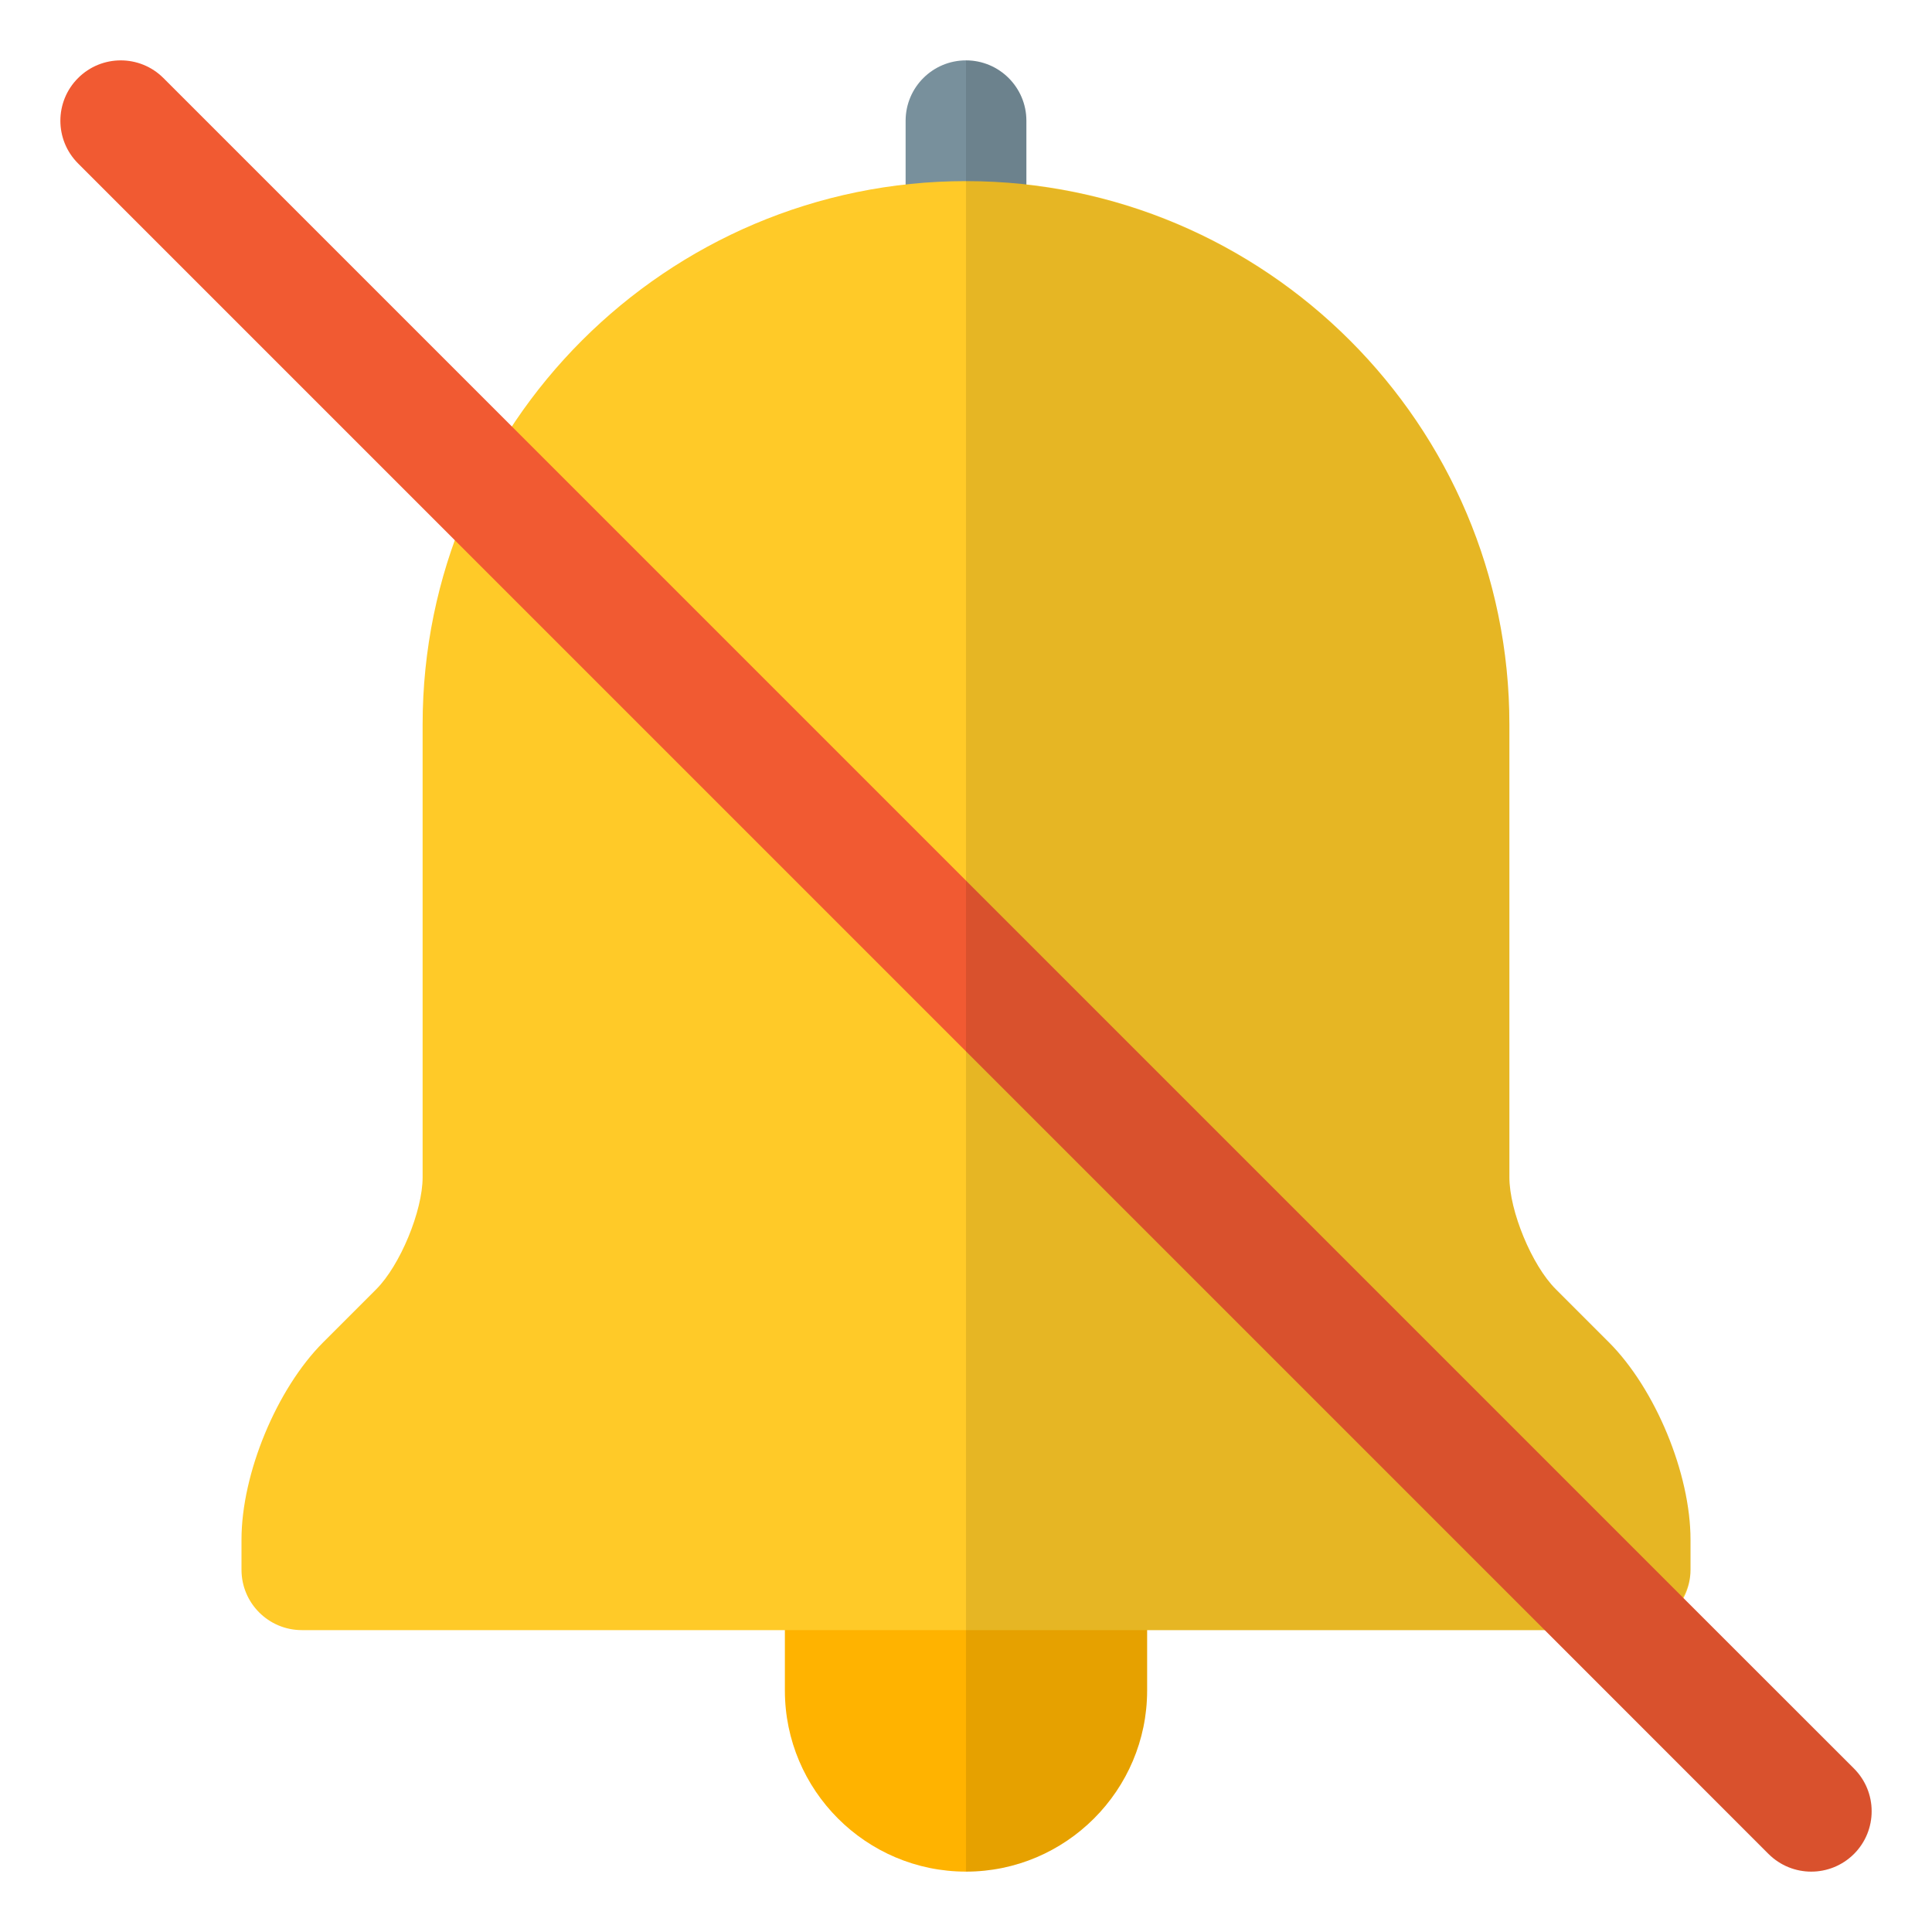 <svg width="91" height="91" viewBox="0 0 91 91" fill="none" xmlns="http://www.w3.org/2000/svg">
<path d="M45.5 14.219C43.93 14.219 42.656 12.945 42.656 11.375V5.688C42.656 4.117 43.93 2.844 45.5 2.844C47.07 2.844 48.344 4.117 48.344 5.688V11.375C48.344 12.945 47.07 14.219 45.5 14.219Z" fill="#78909C"/>
<path d="M51.188 71.094H39.812C38.242 71.094 36.969 72.367 36.969 73.938V79.625C36.969 84.329 40.796 88.156 45.5 88.156C50.204 88.156 54.031 84.329 54.031 79.625V73.938C54.031 72.367 52.758 71.094 51.188 71.094Z" fill="#FFB300"/>
<path d="M75.776 63.223L73.277 60.724C72.155 59.602 71.094 57.04 71.094 55.453V34.125C71.094 20.013 59.612 8.531 45.5 8.531C31.388 8.531 19.906 20.013 19.906 34.125V55.453C19.906 57.04 18.845 59.602 17.723 60.724L15.224 63.223C13.03 65.417 11.375 69.412 11.375 72.516V73.938C11.375 75.508 12.648 76.781 14.219 76.781H76.781C78.352 76.781 79.625 75.508 79.625 73.938V72.516C79.625 69.412 77.97 65.417 75.776 63.223Z" fill="#FFCA28"/>
<path d="M85.312 88.156C84.585 88.156 83.857 87.879 83.302 87.323L3.677 7.698C2.566 6.587 2.566 4.788 3.677 3.677C4.788 2.566 6.587 2.566 7.698 3.677L87.323 83.302C88.434 84.413 88.434 86.212 87.323 87.323C86.768 87.879 86.04 88.156 85.312 88.156Z" fill="#F15A32"/>
<path opacity="0.1" d="M87.332 87.332C86.762 87.872 86.051 88.156 85.312 88.156C84.574 88.156 83.863 87.872 83.293 87.332L72.771 76.781H54.031V79.625C54.031 84.317 50.192 88.156 45.5 88.156V2.844C47.063 2.844 48.344 4.124 48.344 5.688V8.702C61.113 10.124 71.094 20.986 71.094 34.125V55.453C71.094 57.046 72.146 59.605 73.284 60.714L75.786 63.217C77.975 65.406 79.625 69.416 79.625 72.516V73.938C79.625 74.421 79.483 74.847 79.256 75.246L87.332 83.293C88.441 84.403 88.441 86.222 87.332 87.332Z" fill="black"/>
</svg>
